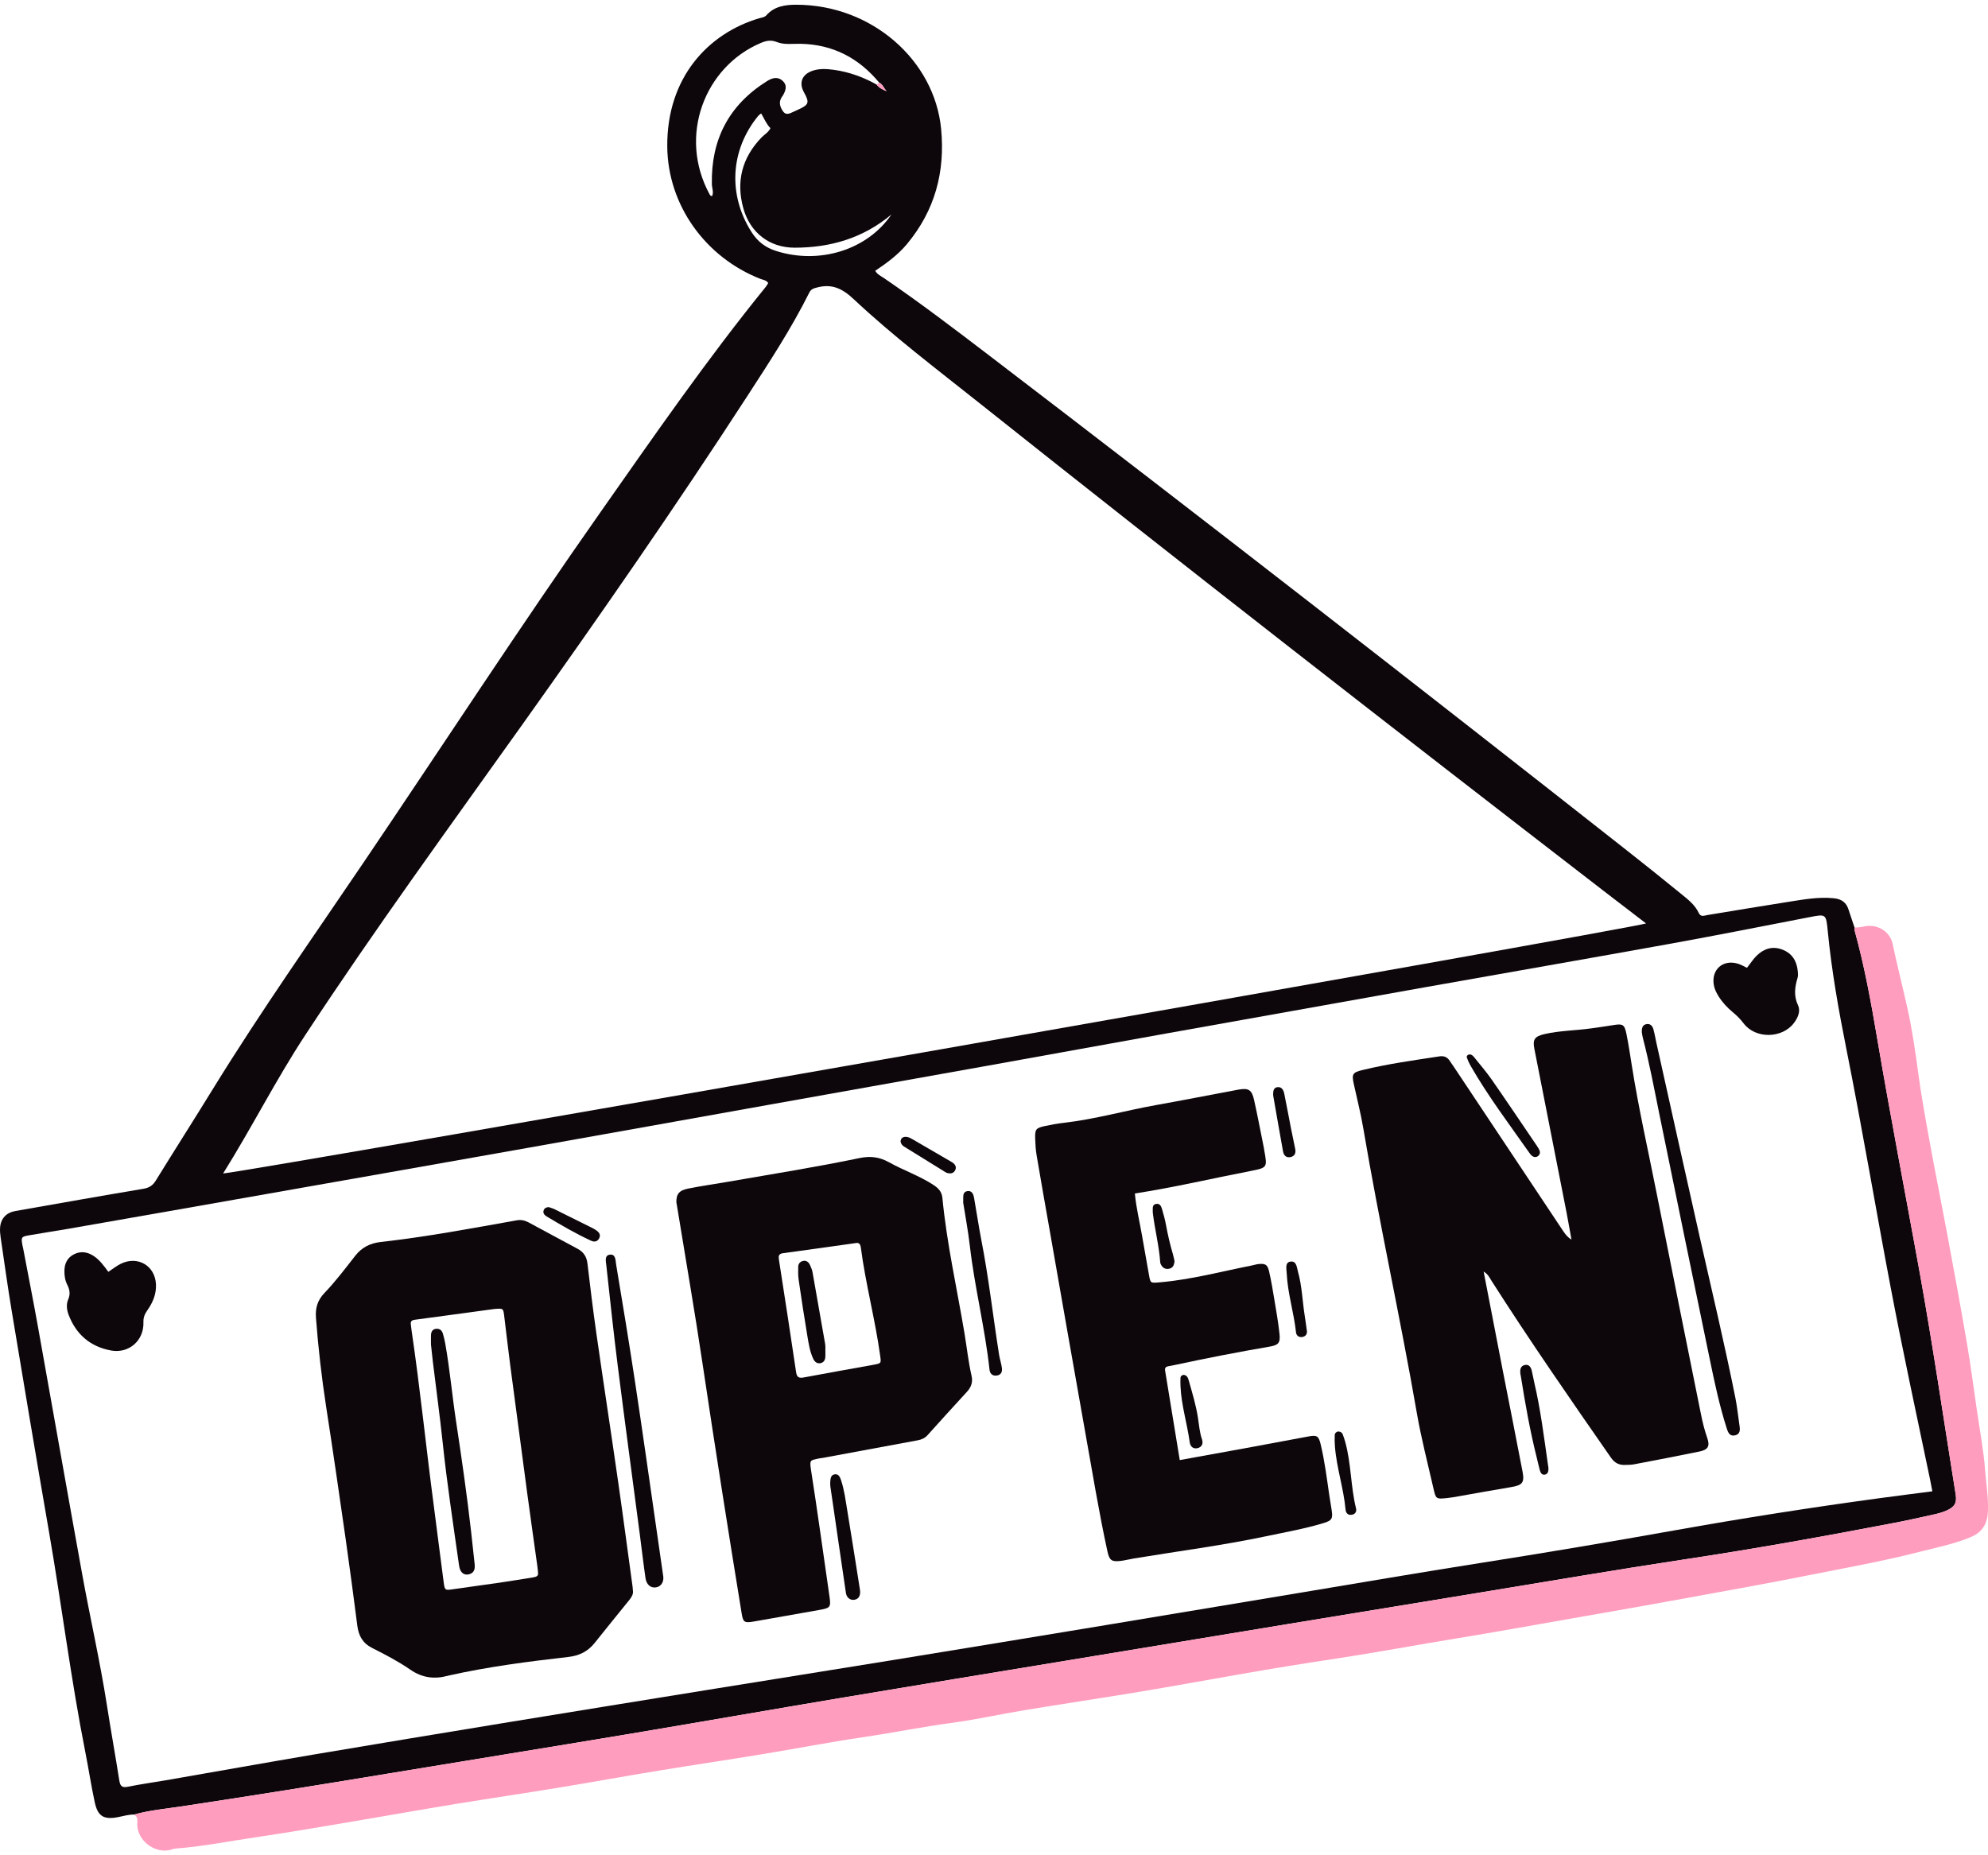 <svg width="150" height="140" viewBox="0 0 150 140" fill="none" xmlns="http://www.w3.org/2000/svg">
<g clip-path="url(#clip0_2_10056)">
<path d="M10.121 136.927C9.72 136.92 9.335 137.036 8.948 137.113C7.852 137.338 7.383 137.078 7.152 136.015C6.878 134.755 6.689 133.478 6.437 132.215C5.349 126.713 4.659 121.145 3.702 115.622C2.735 110.043 1.803 104.46 0.875 98.874C0.573 97.05 0.32 95.218 0.05 93.386C0.014 93.137 -0.011 92.881 0.007 92.632C0.064 91.937 0.48 91.502 1.17 91.383C4.385 90.818 7.6 90.246 10.822 89.706C11.263 89.632 11.526 89.457 11.754 89.088C13.187 86.765 14.656 84.464 16.085 82.141C19.674 76.316 23.618 70.723 27.451 65.056C33.416 56.242 39.216 47.319 45.336 38.607C49.366 32.867 53.356 27.098 57.784 21.642C57.851 21.558 57.901 21.459 57.965 21.358C57.819 21.133 57.574 21.123 57.378 21.045C53.224 19.421 50.39 15.477 50.347 11.077C50.297 5.877 53.413 2.526 57.286 1.378C57.474 1.322 57.688 1.312 57.826 1.154C58.424 0.47 59.256 0.357 60.081 0.357C65.771 0.361 70.512 4.543 71.01 9.726C71.323 12.982 70.54 15.894 68.421 18.431C67.749 19.235 66.906 19.852 66.038 20.435C66.202 20.719 66.472 20.831 66.703 20.989C69.438 22.859 72.07 24.863 74.701 26.873C90.819 39.189 106.822 51.642 122.762 64.183C124.117 65.249 125.465 66.326 126.802 67.418C127.325 67.846 127.879 68.256 128.175 68.891C128.331 69.225 128.591 69.091 128.833 69.049C130.877 68.713 132.922 68.372 134.974 68.049C136.095 67.874 137.211 67.667 138.364 67.783C138.954 67.842 139.31 68.102 139.48 68.646C139.623 69.099 139.783 69.548 139.932 69.997C139.936 70.081 139.925 70.169 139.946 70.246C140.682 72.898 141.173 75.6 141.632 78.309C142.624 84.141 143.744 89.944 144.801 95.766C145.828 101.418 146.653 107.106 147.564 112.776C147.663 113.404 147.489 113.71 146.892 113.98C146.611 114.106 146.305 114.197 146.003 114.264C144.978 114.492 143.954 114.724 142.923 114.92C137.681 115.927 132.424 116.871 127.143 117.667C122.004 118.443 116.88 119.324 111.751 120.162C106.929 120.952 102.11 121.741 97.288 122.534C91.626 123.468 85.964 124.401 80.306 125.338C74.73 126.257 69.15 127.169 63.577 128.106C58.143 129.018 52.716 129.969 47.282 130.878C41.314 131.875 35.34 132.836 29.372 133.822C24.158 134.685 18.945 135.52 13.72 136.31C12.518 136.492 11.302 136.597 10.125 136.927H10.121ZM53.733 14.793C53.865 14.487 53.719 14.203 53.712 13.898C53.644 10.543 54.985 7.929 57.876 6.119C58.363 5.814 58.737 5.814 59.046 6.094C59.359 6.379 59.366 6.705 59.064 7.221C59.05 7.245 59.028 7.263 59.011 7.287C58.74 7.666 58.836 8.049 59.068 8.382C59.341 8.782 59.669 8.508 59.974 8.386C60.053 8.354 60.127 8.315 60.206 8.28C61.038 7.908 61.095 7.743 60.664 6.972C60.255 6.238 60.519 5.596 61.34 5.329C61.87 5.157 62.407 5.2 62.944 5.273C64.082 5.435 65.142 5.821 66.141 6.379C66.312 6.603 66.543 6.736 66.906 6.884C66.66 6.624 66.6 6.354 66.344 6.242C64.804 4.382 62.848 3.347 60.387 3.305C59.789 3.294 59.167 3.393 58.612 3.171C58.161 2.989 57.794 3.077 57.396 3.245C53.171 5.038 51.14 10.256 53.544 14.67C53.587 14.747 53.637 14.8 53.736 14.793H53.733ZM145.803 112.541C145.729 112.162 145.679 111.885 145.622 111.611C144.612 106.783 143.57 101.962 142.649 97.113C141.515 91.137 140.508 85.137 139.317 79.172C138.73 76.232 138.204 73.278 137.912 70.288C137.78 68.955 137.795 68.965 136.507 69.214C133.05 69.885 129.597 70.569 126.133 71.197C119.903 72.323 113.661 73.407 107.427 74.516C100.94 75.671 94.453 76.832 87.97 77.993C83.471 78.8 78.972 79.621 74.47 80.428C68.961 81.418 63.453 82.397 57.947 83.379C51.88 84.464 45.813 85.555 39.746 86.632C33.231 87.79 26.712 88.937 20.197 90.085C15.189 90.969 10.182 91.85 5.174 92.723C4.168 92.899 3.154 93.046 2.148 93.225C1.618 93.32 1.593 93.373 1.679 93.892C1.696 94.004 1.728 94.109 1.75 94.222C2.12 96.176 2.507 98.13 2.859 100.088C3.98 106.323 5.071 112.562 6.202 118.794C6.796 122.075 7.543 125.331 8.059 128.625C8.357 130.538 8.699 132.44 9.001 134.348C9.069 134.766 9.19 134.927 9.659 134.829C10.605 134.633 11.562 134.506 12.515 134.341C16.238 133.696 19.955 133.029 23.682 132.397C28.582 131.569 33.49 130.759 38.394 129.955C43.384 129.138 48.377 128.331 53.37 127.524C58.026 126.769 62.684 126.032 67.34 125.275C72.695 124.404 78.048 123.52 83.404 122.636C88.279 121.829 93.155 121.011 98.031 120.201C102.572 119.446 107.107 118.667 111.652 117.952C116.563 117.18 121.467 116.355 126.361 115.481C131.507 114.562 136.671 113.752 141.852 113.05C143.143 112.874 144.438 112.713 145.811 112.534L145.803 112.541ZM16.836 88.551C18.923 88.383 123.338 70.032 124.199 69.684C123.103 68.846 122.029 68.025 120.959 67.197C105.165 55.014 89.425 42.765 73.816 30.351C70.626 27.814 67.375 25.354 64.406 22.568C63.559 21.775 62.773 21.393 61.646 21.695C61.379 21.765 61.194 21.814 61.063 22.081C59.704 24.803 58.036 27.347 56.383 29.895C50.959 38.26 45.269 46.449 39.486 54.572C33.931 62.372 28.284 70.113 23.027 78.116C20.819 81.478 19.012 85.071 16.832 88.555L16.836 88.551ZM67.251 16.193C65.113 17.982 62.635 18.691 59.957 18.691C58.047 18.691 56.596 17.544 56.087 15.719C55.525 13.705 55.984 11.898 57.464 10.368C57.677 10.147 57.969 10.003 58.132 9.673C57.826 9.365 57.663 8.95 57.432 8.558C57.343 8.631 57.268 8.673 57.218 8.733C55.095 11.315 54.914 14.691 56.699 17.502C57.165 18.235 57.755 18.687 58.587 18.947C61.842 19.968 65.43 18.863 67.254 16.196L67.251 16.193Z" fill="#0D070B"/>
<path d="M10.121 136.928C11.299 136.598 12.515 136.493 13.717 136.31C18.941 135.521 24.158 134.686 29.369 133.822C35.336 132.833 41.311 131.875 47.278 130.879C52.712 129.97 58.139 129.019 63.574 128.107C69.146 127.17 74.726 126.261 80.303 125.338C85.964 124.405 91.623 123.468 97.284 122.535C102.103 121.742 106.926 120.952 111.748 120.163C116.876 119.324 122.001 118.443 127.14 117.668C132.421 116.871 137.677 115.928 142.919 114.92C143.951 114.724 144.975 114.492 145.999 114.264C146.301 114.198 146.607 114.106 146.888 113.98C147.486 113.71 147.66 113.401 147.56 112.777C146.65 107.103 145.821 101.419 144.797 95.766C143.741 89.948 142.617 84.141 141.628 78.31C141.17 75.604 140.675 72.899 139.943 70.246C139.921 70.169 139.932 70.081 139.928 69.997C140.156 69.99 140.377 69.973 140.601 69.92C141.607 69.678 142.603 70.26 142.806 71.232C143.147 72.871 143.57 74.492 143.929 76.124C144.278 77.695 144.509 79.299 144.726 80.899C144.961 82.664 145.281 84.418 145.601 86.173C146.024 88.503 146.494 90.822 146.927 93.148C147.44 95.913 147.952 98.678 148.425 101.45C148.702 103.068 148.908 104.699 149.147 106.324C149.371 107.868 149.666 109.405 149.783 110.952C149.861 111.952 150.025 112.949 150 113.956C149.975 114.892 149.655 115.587 148.691 115.994C147.454 116.513 146.149 116.766 144.865 117.096C142.045 117.819 139.178 118.328 136.326 118.896C133.31 119.499 130.277 120.033 127.25 120.591C124.419 121.11 121.585 121.612 118.747 122.103C115.827 122.612 112.911 123.145 109.988 123.622C106.979 124.11 103.984 124.678 100.969 125.135C98.483 125.51 96.004 125.91 93.529 126.345C91 126.787 88.472 127.25 85.939 127.672C83.045 128.152 80.139 128.584 77.244 129.061C75.434 129.359 73.642 129.766 71.824 130.008C69.584 130.307 67.372 130.759 65.135 131.089C62.567 131.465 60.017 131.963 57.453 132.384C54.889 132.805 52.321 133.184 49.757 133.605C47.197 134.026 44.639 134.489 42.079 134.91C39.515 135.331 36.947 135.71 34.383 136.128C31.822 136.549 29.265 137.005 26.705 137.437C24.311 137.837 21.922 138.258 19.517 138.608C17.423 138.914 15.346 139.335 13.23 139.496C13.063 139.51 12.902 139.591 12.735 139.619C11.601 139.816 10.427 138.893 10.36 137.763C10.342 137.468 10.466 137.131 10.118 136.928H10.121Z" fill="#FF9DBF"/>
<path d="M66.138 6.382C66.205 6.336 66.273 6.291 66.34 6.245C66.596 6.357 66.657 6.624 66.902 6.887C66.543 6.74 66.308 6.61 66.138 6.382V6.382Z" fill="#FF9DBF"/>
<path d="M111.947 95.966C112.434 98.485 112.904 100.934 113.38 103.38C113.878 105.938 114.394 108.492 114.881 111.054C115.041 111.896 114.856 112.078 114.013 112.219C112.584 112.454 111.161 112.72 109.735 112.97C109.568 112.998 109.397 113.022 109.23 113.04C108.316 113.138 108.345 113.128 108.138 112.233C107.715 110.377 107.235 108.531 106.908 106.65C105.663 99.471 104.084 92.352 102.868 85.166C102.676 84.032 102.391 82.917 102.146 81.794C101.982 81.05 102.057 80.927 102.807 80.745C104.713 80.281 106.655 80.015 108.593 79.717C108.96 79.66 109.198 79.766 109.387 80.053C109.493 80.218 109.611 80.376 109.721 80.541C112.466 84.664 115.208 88.79 117.957 92.913C118.11 93.145 118.285 93.362 118.573 93.548C118.448 92.864 118.331 92.176 118.199 91.492C117.388 87.366 116.574 83.243 115.767 79.117C115.635 78.45 115.802 78.208 116.492 78.043C117.659 77.769 118.861 77.769 120.045 77.604C120.607 77.524 121.172 77.446 121.731 77.355C122.435 77.239 122.57 77.299 122.716 78.004C122.879 78.801 122.997 79.604 123.125 80.408C123.637 83.65 124.366 86.847 125.002 90.064C126.101 95.619 127.225 101.166 128.342 106.717C128.463 107.32 128.609 107.917 128.815 108.503C129.035 109.134 128.875 109.401 128.225 109.534C126.585 109.871 124.938 110.187 123.292 110.499C123.071 110.542 122.84 110.538 122.613 110.545C122.15 110.563 121.827 110.391 121.549 109.994C118.477 105.58 115.415 101.159 112.523 96.626C112.388 96.415 112.296 96.173 111.954 95.959L111.947 95.966Z" fill="#0D070B"/>
<path d="M47.755 120.032C47.797 120.288 47.659 120.52 47.474 120.748C46.602 121.818 45.738 122.895 44.874 123.972C44.358 124.618 43.725 124.941 42.854 125.039C39.835 125.383 36.822 125.772 33.853 126.439C33.824 126.446 33.8 126.453 33.771 126.46C32.761 126.727 31.854 126.611 30.958 125.993C30.055 125.369 29.066 124.857 28.081 124.358C27.366 123.997 27.064 123.442 26.964 122.699C26.68 120.506 26.392 118.309 26.079 116.12C25.602 112.793 25.122 109.463 24.606 106.141C24.265 103.923 24.012 101.698 23.842 99.463C23.785 98.726 23.938 98.137 24.485 97.565C25.325 96.691 26.054 95.719 26.801 94.765C27.302 94.123 27.939 93.807 28.746 93.719C32.192 93.333 35.592 92.691 39.002 92.084C39.333 92.025 39.625 92.105 39.902 92.253C41.126 92.905 42.338 93.579 43.565 94.225C44.035 94.474 44.266 94.832 44.326 95.351C44.533 97.102 44.746 98.856 44.995 100.604C45.532 104.348 46.105 108.084 46.642 111.828C47.022 114.463 47.367 117.102 47.73 119.737C47.74 119.821 47.744 119.906 47.755 120.035V120.032ZM40.596 118.649C40.578 118.47 40.567 118.33 40.546 118.193C40.297 116.39 40.037 114.59 39.795 112.786C39.358 109.541 38.928 106.295 38.501 103.046C38.337 101.797 38.199 100.544 38.042 99.295C37.971 98.726 37.964 98.73 37.37 98.772C37.342 98.772 37.313 98.772 37.285 98.779C35.29 99.049 33.294 99.326 31.296 99.59C31.022 99.625 30.965 99.748 31.004 99.979C31.026 100.116 31.033 100.256 31.054 100.397C31.701 104.772 32.142 109.176 32.722 113.558C32.978 115.502 33.216 117.446 33.476 119.39C33.561 120.021 33.579 120.014 34.223 119.92C35.375 119.751 36.527 119.6 37.679 119.432C38.522 119.309 39.362 119.169 40.201 119.035C40.443 118.997 40.656 118.937 40.589 118.656L40.596 118.649Z" fill="#0D070B"/>
<path d="M51.034 90.766C51.016 90.11 51.229 89.829 51.934 89.689C52.936 89.489 53.95 89.348 54.956 89.173C58.257 88.594 61.568 88.075 64.847 87.39C65.722 87.208 66.401 87.327 67.091 87.713C68.179 88.32 69.37 88.724 70.419 89.408C70.796 89.654 71.06 89.917 71.106 90.394C71.436 93.829 72.198 97.194 72.77 100.591C72.951 101.668 73.062 102.755 73.307 103.822C73.417 104.299 73.279 104.685 72.941 105.047C71.945 106.12 70.967 107.215 69.986 108.299C69.79 108.517 69.552 108.629 69.253 108.685C66.852 109.124 64.455 109.573 62.055 110.019C61.945 110.04 61.827 110.04 61.717 110.071C61.24 110.205 61.063 110.096 61.18 110.836C61.681 114.047 62.122 117.264 62.588 120.482C62.706 121.285 62.645 121.345 61.792 121.493C60.142 121.777 58.498 122.085 56.848 122.366C56.151 122.485 56.069 122.408 55.959 121.738C54.935 115.464 53.946 109.184 53.008 102.896C52.421 98.962 51.738 95.043 51.101 91.117C51.08 90.98 51.051 90.84 51.041 90.762L51.034 90.766ZM64.537 93.808C62.684 94.068 60.888 94.324 59.089 94.566C58.719 94.615 58.733 94.811 58.779 95.099C59.221 97.917 59.651 100.738 60.07 103.559C60.127 103.927 60.284 104.012 60.639 103.945C62.393 103.615 64.153 103.306 65.91 102.987C66.497 102.878 66.49 102.875 66.411 102.303C66.034 99.559 65.309 96.875 64.95 94.127C64.911 93.829 64.754 93.748 64.537 93.811V93.808Z" fill="#0D070B"/>
<path d="M85.63 90.07C85.73 91.151 85.986 92.183 86.167 93.225C86.341 94.218 86.519 95.211 86.693 96.204C86.807 96.842 86.804 96.825 87.508 96.765C89.866 96.562 92.149 95.951 94.457 95.492C94.624 95.46 94.788 95.404 94.955 95.386C95.463 95.337 95.634 95.421 95.751 95.92C95.918 96.628 96.032 97.348 96.153 98.067C96.296 98.923 96.448 99.779 96.541 100.642C96.616 101.33 96.47 101.502 95.794 101.618C93.386 102.028 90.993 102.499 88.603 103.011C88.464 103.039 88.326 103.067 88.183 103.092C87.991 103.123 87.874 103.197 87.91 103.421C88.279 105.657 88.642 107.895 89.016 110.179C90.712 109.871 92.348 109.579 93.984 109.278C95.577 108.986 97.167 108.681 98.76 108.39C99.365 108.281 99.496 108.362 99.646 108.983C99.948 110.239 100.108 111.52 100.293 112.793C100.35 113.179 100.417 113.565 100.478 113.955C100.577 114.6 100.496 114.741 99.862 114.934C98.447 115.362 96.993 115.618 95.549 115.923C92.238 116.622 88.884 117.053 85.552 117.604C85.214 117.66 84.883 117.751 84.545 117.79C83.873 117.867 83.706 117.741 83.56 117.074C82.916 114.116 82.429 111.127 81.896 108.148C81 103.127 80.125 98.102 79.243 93.078C78.898 91.12 78.549 89.162 78.219 87.2C78.147 86.786 78.123 86.365 78.108 85.944C78.083 85.211 78.154 85.12 78.855 84.969C79.328 84.867 79.805 84.783 80.285 84.727C82.632 84.456 84.904 83.804 87.227 83.39C89.297 83.021 91.356 82.611 93.422 82.228C94.204 82.084 94.45 82.228 94.624 83.004C94.894 84.207 95.118 85.421 95.364 86.628C95.374 86.684 95.378 86.74 95.389 86.793C95.63 88.112 95.634 88.116 94.336 88.369C91.441 88.93 88.575 89.607 85.616 90.063L85.63 90.07Z" fill="#0D070B"/>
<path d="M8.176 95.973C8.528 95.741 8.795 95.527 9.094 95.376C10.374 94.731 11.7 95.499 11.768 96.913C11.803 97.65 11.533 98.285 11.121 98.871C10.921 99.152 10.808 99.418 10.822 99.79C10.865 101.152 9.737 102.155 8.382 101.91C6.814 101.626 5.736 100.692 5.174 99.208C5.032 98.833 4.99 98.422 5.146 98.057C5.32 97.65 5.26 97.31 5.071 96.941C4.904 96.612 4.854 96.25 4.861 95.878C4.872 95.331 5.093 94.889 5.594 94.643C6.092 94.397 6.59 94.468 7.049 94.766C7.507 95.061 7.824 95.496 8.176 95.976V95.973Z" fill="#0D070B"/>
<path d="M123.882 77.93C123.861 77.576 123.935 77.358 124.188 77.291C124.494 77.21 124.679 77.4 124.753 77.667C124.849 78.018 124.91 78.379 124.988 78.733C126.073 83.6 127.147 88.47 128.246 93.334C129.16 97.379 130.124 101.411 130.938 105.478C131.08 106.19 131.148 106.916 131.258 107.635C131.304 107.941 131.276 108.225 130.931 108.309C130.533 108.407 130.401 108.137 130.294 107.807C129.743 106.095 129.373 104.344 129.01 102.586C127.73 96.386 126.446 90.186 125.184 83.983C124.8 82.088 124.444 80.189 123.957 78.316C123.914 78.154 123.896 77.986 123.886 77.93H123.882Z" fill="#0D070B"/>
<path d="M131.813 73.036C132.087 72.688 132.282 72.373 132.542 72.12C133.086 71.587 133.737 71.369 134.491 71.66C135.234 71.948 135.572 72.53 135.647 73.285C135.664 73.45 135.679 73.632 135.632 73.787C135.423 74.485 135.33 75.148 135.668 75.867C135.871 76.302 135.661 76.801 135.351 77.204C134.459 78.376 132.457 78.404 131.564 77.229C131.322 76.909 131.055 76.639 130.749 76.387C130.333 76.043 129.967 75.653 129.679 75.194C129.512 74.93 129.373 74.66 129.316 74.348C129.096 73.165 130.017 72.355 131.169 72.734C131.383 72.804 131.578 72.92 131.816 73.032L131.813 73.036Z" fill="#0D070B"/>
<path d="M50.049 118.99C50.088 119.418 49.849 119.737 49.483 119.786C49.092 119.839 48.775 119.579 48.704 119.081C48.544 117.972 48.416 116.86 48.27 115.748C47.716 111.527 47.147 107.309 46.613 103.085C46.293 100.555 46.026 98.021 45.749 95.488C45.717 95.197 45.603 94.755 45.98 94.684C46.467 94.593 46.439 95.112 46.485 95.4C46.98 98.355 47.467 101.313 47.915 104.274C48.48 108.011 49.007 111.755 49.547 115.499C49.714 116.664 49.881 117.829 50.049 118.99Z" fill="#0D070B"/>
<path d="M72.678 90.723C72.678 90.576 72.678 90.548 72.678 90.52C72.678 90.239 72.646 89.909 73.033 89.877C73.353 89.853 73.45 90.141 73.496 90.39C73.684 91.435 73.834 92.488 74.036 93.53C74.602 96.414 74.925 99.33 75.384 102.228C75.438 102.558 75.544 102.878 75.594 103.207C75.64 103.52 75.537 103.772 75.171 103.804C74.861 103.828 74.694 103.642 74.662 103.358C74.321 100.218 73.538 97.144 73.176 94.004C73.044 92.867 72.831 91.741 72.671 90.723H72.678Z" fill="#0D070B"/>
<path d="M62.645 112.004C62.645 112.004 62.638 111.902 62.645 111.822C62.663 111.566 62.688 111.278 63.011 111.25C63.278 111.225 63.381 111.467 63.456 111.685C63.705 112.432 63.801 113.211 63.929 113.983C64.26 115.966 64.566 117.955 64.882 119.941C64.953 120.39 64.807 120.66 64.47 120.72C64.16 120.773 63.879 120.569 63.826 120.201C63.428 117.52 63.044 114.839 62.652 112.159C62.649 112.13 62.649 112.102 62.642 112.008L62.645 112.004Z" fill="#0D070B"/>
<path d="M116.833 110.759C116.844 110.994 116.812 111.211 116.592 111.271C116.353 111.334 116.236 111.145 116.183 110.941C116.094 110.618 116.026 110.289 115.944 109.962C115.439 107.948 115.08 105.91 114.753 103.86C114.739 103.776 114.717 103.696 114.71 103.611C114.689 103.341 114.732 103.081 115.037 103.008C115.357 102.931 115.503 103.152 115.571 103.415C115.646 103.713 115.692 104.018 115.763 104.317C116.243 106.366 116.499 108.453 116.798 110.531C116.808 110.615 116.823 110.696 116.833 110.752V110.759Z" fill="#0D070B"/>
<path d="M110.848 79.568C111.044 79.554 111.157 79.684 111.26 79.818C111.698 80.368 112.16 80.898 112.559 81.474C113.711 83.133 114.838 84.811 115.973 86.481C116.051 86.597 116.126 86.719 116.172 86.846C116.225 86.986 116.182 87.126 116.065 87.225C115.916 87.347 115.745 87.333 115.599 87.225C115.51 87.158 115.443 87.067 115.379 86.975C113.864 84.818 112.27 82.709 110.958 80.421C110.848 80.228 110.755 80.025 110.681 79.814C110.642 79.698 110.716 79.6 110.848 79.572V79.568Z" fill="#0D070B"/>
<path d="M100.951 108.021C101.136 108.021 101.253 108.092 101.31 108.232C101.381 108.414 101.442 108.6 101.495 108.786C101.957 110.436 101.907 112.165 102.316 113.825C102.38 114.078 102.242 114.278 101.975 114.309C101.708 114.344 101.552 114.179 101.527 113.92C101.381 112.306 100.844 110.751 100.723 109.134C100.702 108.857 100.698 108.576 100.709 108.299C100.713 108.148 100.823 108.053 100.951 108.021Z" fill="#0D070B"/>
<path d="M98.604 100.379C98.646 100.632 98.55 100.828 98.291 100.884C98.027 100.944 97.818 100.8 97.789 100.551C97.626 99.046 97.156 97.59 97.085 96.074C97.071 95.758 96.943 95.274 97.355 95.204C97.839 95.123 97.846 95.649 97.939 95.979C98.244 97.063 98.269 98.193 98.447 99.298C98.504 99.656 98.55 100.018 98.6 100.376L98.604 100.379Z" fill="#0D070B"/>
<path d="M89.314 103.748C89.588 103.78 89.649 104.011 89.709 104.222C89.965 105.134 90.246 106.046 90.388 106.987C90.474 107.538 90.513 108.095 90.698 108.629C90.801 108.934 90.684 109.208 90.349 109.281C90.011 109.355 89.809 109.141 89.766 108.829C89.574 107.418 89.137 106.05 89.073 104.622C89.062 104.401 89.058 104.176 89.073 103.955C89.08 103.839 89.179 103.766 89.314 103.748V103.748Z" fill="#0D070B"/>
<path d="M96.061 82.604C96.064 82.344 96.082 82.056 96.416 82.035C96.722 82.014 96.847 82.274 96.9 82.527C97.085 83.428 97.249 84.334 97.426 85.235C97.522 85.727 97.636 86.218 97.729 86.709C97.782 86.983 97.711 87.225 97.409 87.306C97.057 87.397 96.865 87.197 96.808 86.885C96.555 85.484 96.313 84.085 96.068 82.684C96.064 82.656 96.068 82.628 96.064 82.6L96.061 82.604Z" fill="#0D070B"/>
<path d="M88.621 95.159C88.596 95.475 88.496 95.692 88.19 95.745C87.895 95.794 87.703 95.65 87.582 95.397C87.557 95.348 87.543 95.292 87.54 95.236C87.454 94.008 87.141 92.811 86.992 91.594C86.981 91.51 86.974 91.425 86.978 91.345C86.985 91.155 86.942 90.924 87.195 90.857C87.486 90.78 87.607 90.994 87.671 91.215C87.789 91.618 87.902 92.022 87.977 92.432C88.112 93.176 88.283 93.906 88.496 94.632C88.553 94.818 88.585 95.011 88.621 95.162V95.159Z" fill="#0D070B"/>
<path d="M41.4 91.088C41.531 91.137 41.698 91.179 41.851 91.253C42.811 91.727 43.768 92.204 44.728 92.684C44.828 92.734 44.924 92.793 45.016 92.86C45.219 93.004 45.333 93.193 45.215 93.432C45.077 93.713 44.835 93.741 44.572 93.614C43.419 93.077 42.324 92.439 41.239 91.79C41.072 91.688 40.934 91.526 41.033 91.298C41.097 91.155 41.225 91.105 41.403 91.088H41.4Z" fill="#0D070B"/>
<path d="M67.948 86.109C67.98 85.916 68.083 85.807 68.282 85.789C68.527 85.768 68.719 85.895 68.912 86.004C69.84 86.537 70.764 87.081 71.693 87.621C71.789 87.677 71.892 87.73 71.97 87.807C72.126 87.958 72.169 88.144 72.052 88.34C71.934 88.533 71.746 88.575 71.536 88.53C71.483 88.519 71.422 88.505 71.376 88.477C70.32 87.825 69.264 87.175 68.211 86.519C68.062 86.428 67.966 86.288 67.948 86.116V86.109Z" fill="#0D070B"/>
<path d="M32.519 101.467C32.519 101.235 32.509 100.983 32.519 100.734C32.534 100.492 32.637 100.292 32.918 100.271C33.184 100.249 33.348 100.4 33.419 100.639C33.49 100.881 33.547 101.127 33.593 101.372C33.942 103.33 34.116 105.313 34.415 107.281C34.835 110.05 35.236 112.822 35.549 115.604C35.638 116.411 35.727 117.218 35.813 118.025C35.852 118.39 35.788 118.709 35.361 118.804C34.991 118.885 34.714 118.653 34.642 118.158C34.205 115.081 33.736 112.007 33.408 108.916C33.191 106.857 32.907 104.804 32.658 102.744C32.608 102.327 32.566 101.909 32.519 101.471V101.467Z" fill="#0D070B"/>
<path d="M62.275 101.759C62.275 102.053 62.282 102.222 62.275 102.39C62.261 102.639 62.144 102.832 61.884 102.871C61.628 102.906 61.461 102.752 61.358 102.531C61.105 101.99 61.017 101.404 60.92 100.825C60.682 99.418 60.469 98.004 60.263 96.59C60.213 96.26 60.22 95.92 60.227 95.587C60.23 95.373 60.362 95.211 60.572 95.155C60.835 95.088 61.009 95.232 61.112 95.453C61.194 95.629 61.276 95.815 61.308 96.004C61.628 97.797 61.941 99.59 62.254 101.383C62.282 101.548 62.275 101.72 62.279 101.759H62.275Z" fill="#0D070B"/>
</g>
<defs>
<clipPath id="clip0_2_10056">
<rect width="150" height="139.286" fill="white" transform="translate(0 0.357)"/>
</clipPath>
</defs>
</svg>
